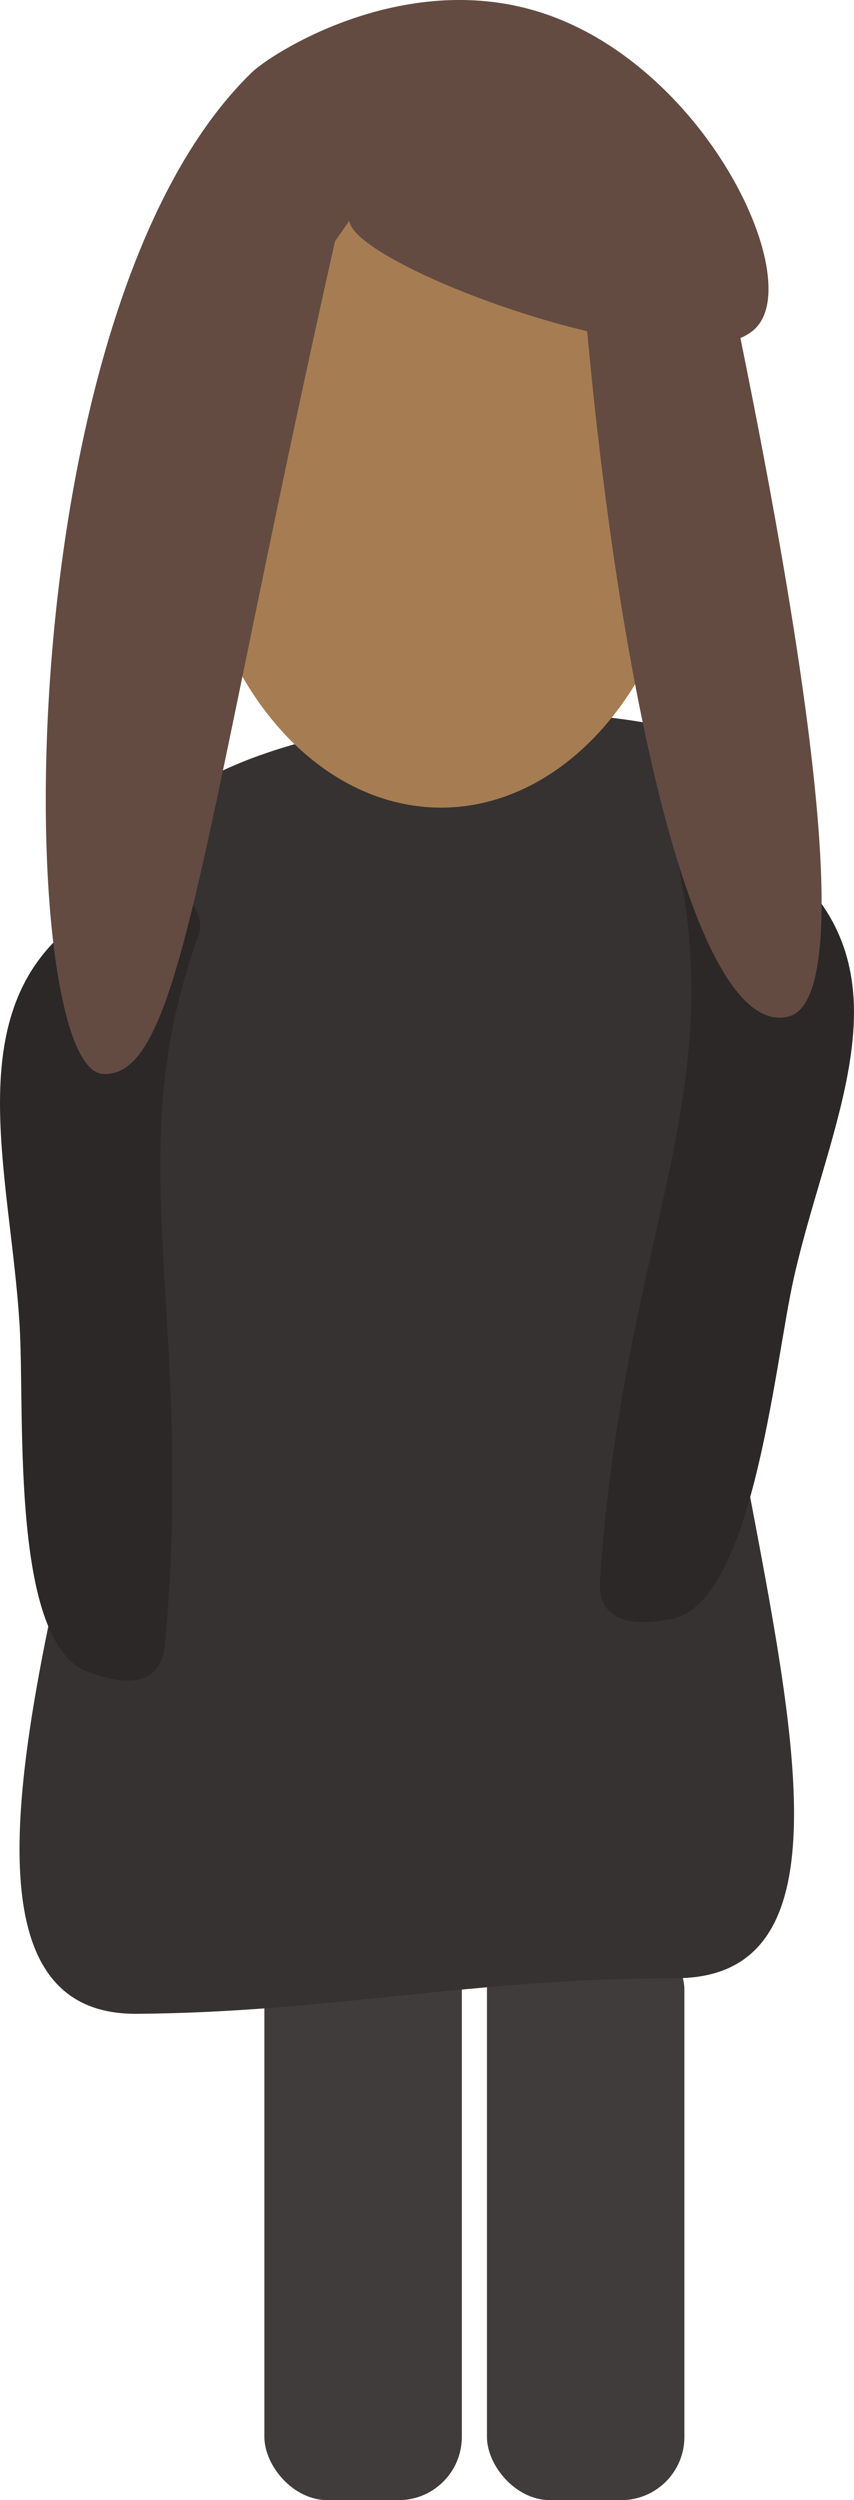 <svg xmlns="http://www.w3.org/2000/svg" viewBox="0 0 162.19 474.4"><defs><style>.cls-1{fill:#3f3c3b;}.cls-2{fill:#353231;}.cls-3{fill:#a67c52;}.cls-4{fill:#2b2827;}.cls-5{fill:#634b42;}</style></defs><title>person3</title><g id="Layer_2" data-name="Layer 2"><g id="Layer_3" data-name="Layer 3"><rect class="cls-1" x="50.21" y="365.59" width="37.5" height="108.81" rx="12" ry="12"/><rect class="cls-1" x="92.48" y="365.59" width="37.5" height="108.81" rx="12" ry="12"/><path class="cls-2" d="M26,382.12c36.7-.27,63.83-6.76,102.33-6.76,60.06,0-23.77-153.83,15.57-209.16,33.5-47.11-136.57-36.11-116.79,5.07C49.35,217.59-34.32,382.58,26,382.12Z"/><ellipse class="cls-3" cx="83.76" cy="88.71" rx="47.83" ry="64.54"/><path class="cls-4" d="M10.71,178.28c-17.49,17.28-8.69,45.86-7,72.95,1.08,17.38-2,62.41,14,66.35,1,.25,12.64,5.1,13.62-5.52,5.8-63.29-9.06-92.29,6.38-134.58C40.05,171,28.89,160.31,10.71,178.28Z"/><path class="cls-4" d="M155.67,171c14.5,19.86,1.12,44.88-4.88,71.36-3.85,17-7.87,63.7-24.29,65-1,.09-13.29,3-12.55-7.62,4.39-63.41,23.71-89.66,15.23-133.87C127.88,159.11,140.6,150.35,155.67,171Z"/><path class="cls-5" d="M66.35,41.88C67.12,50.78,133.4,75,144,61.72c8.48-10.63-11.5-51.27-43.3-59.95-25.41-6.94-49.33,8.5-52.91,12-47,45.57-45,188.87-28.3,190,15,1,18.33-43.08,44.13-158"/><path class="cls-5" d="M140.61,64.1c12.13,59.59,22.6,125.54,9.08,128.81-18.12,4.38-32.47-64.67-38.46-133.32"/></g></g></svg>